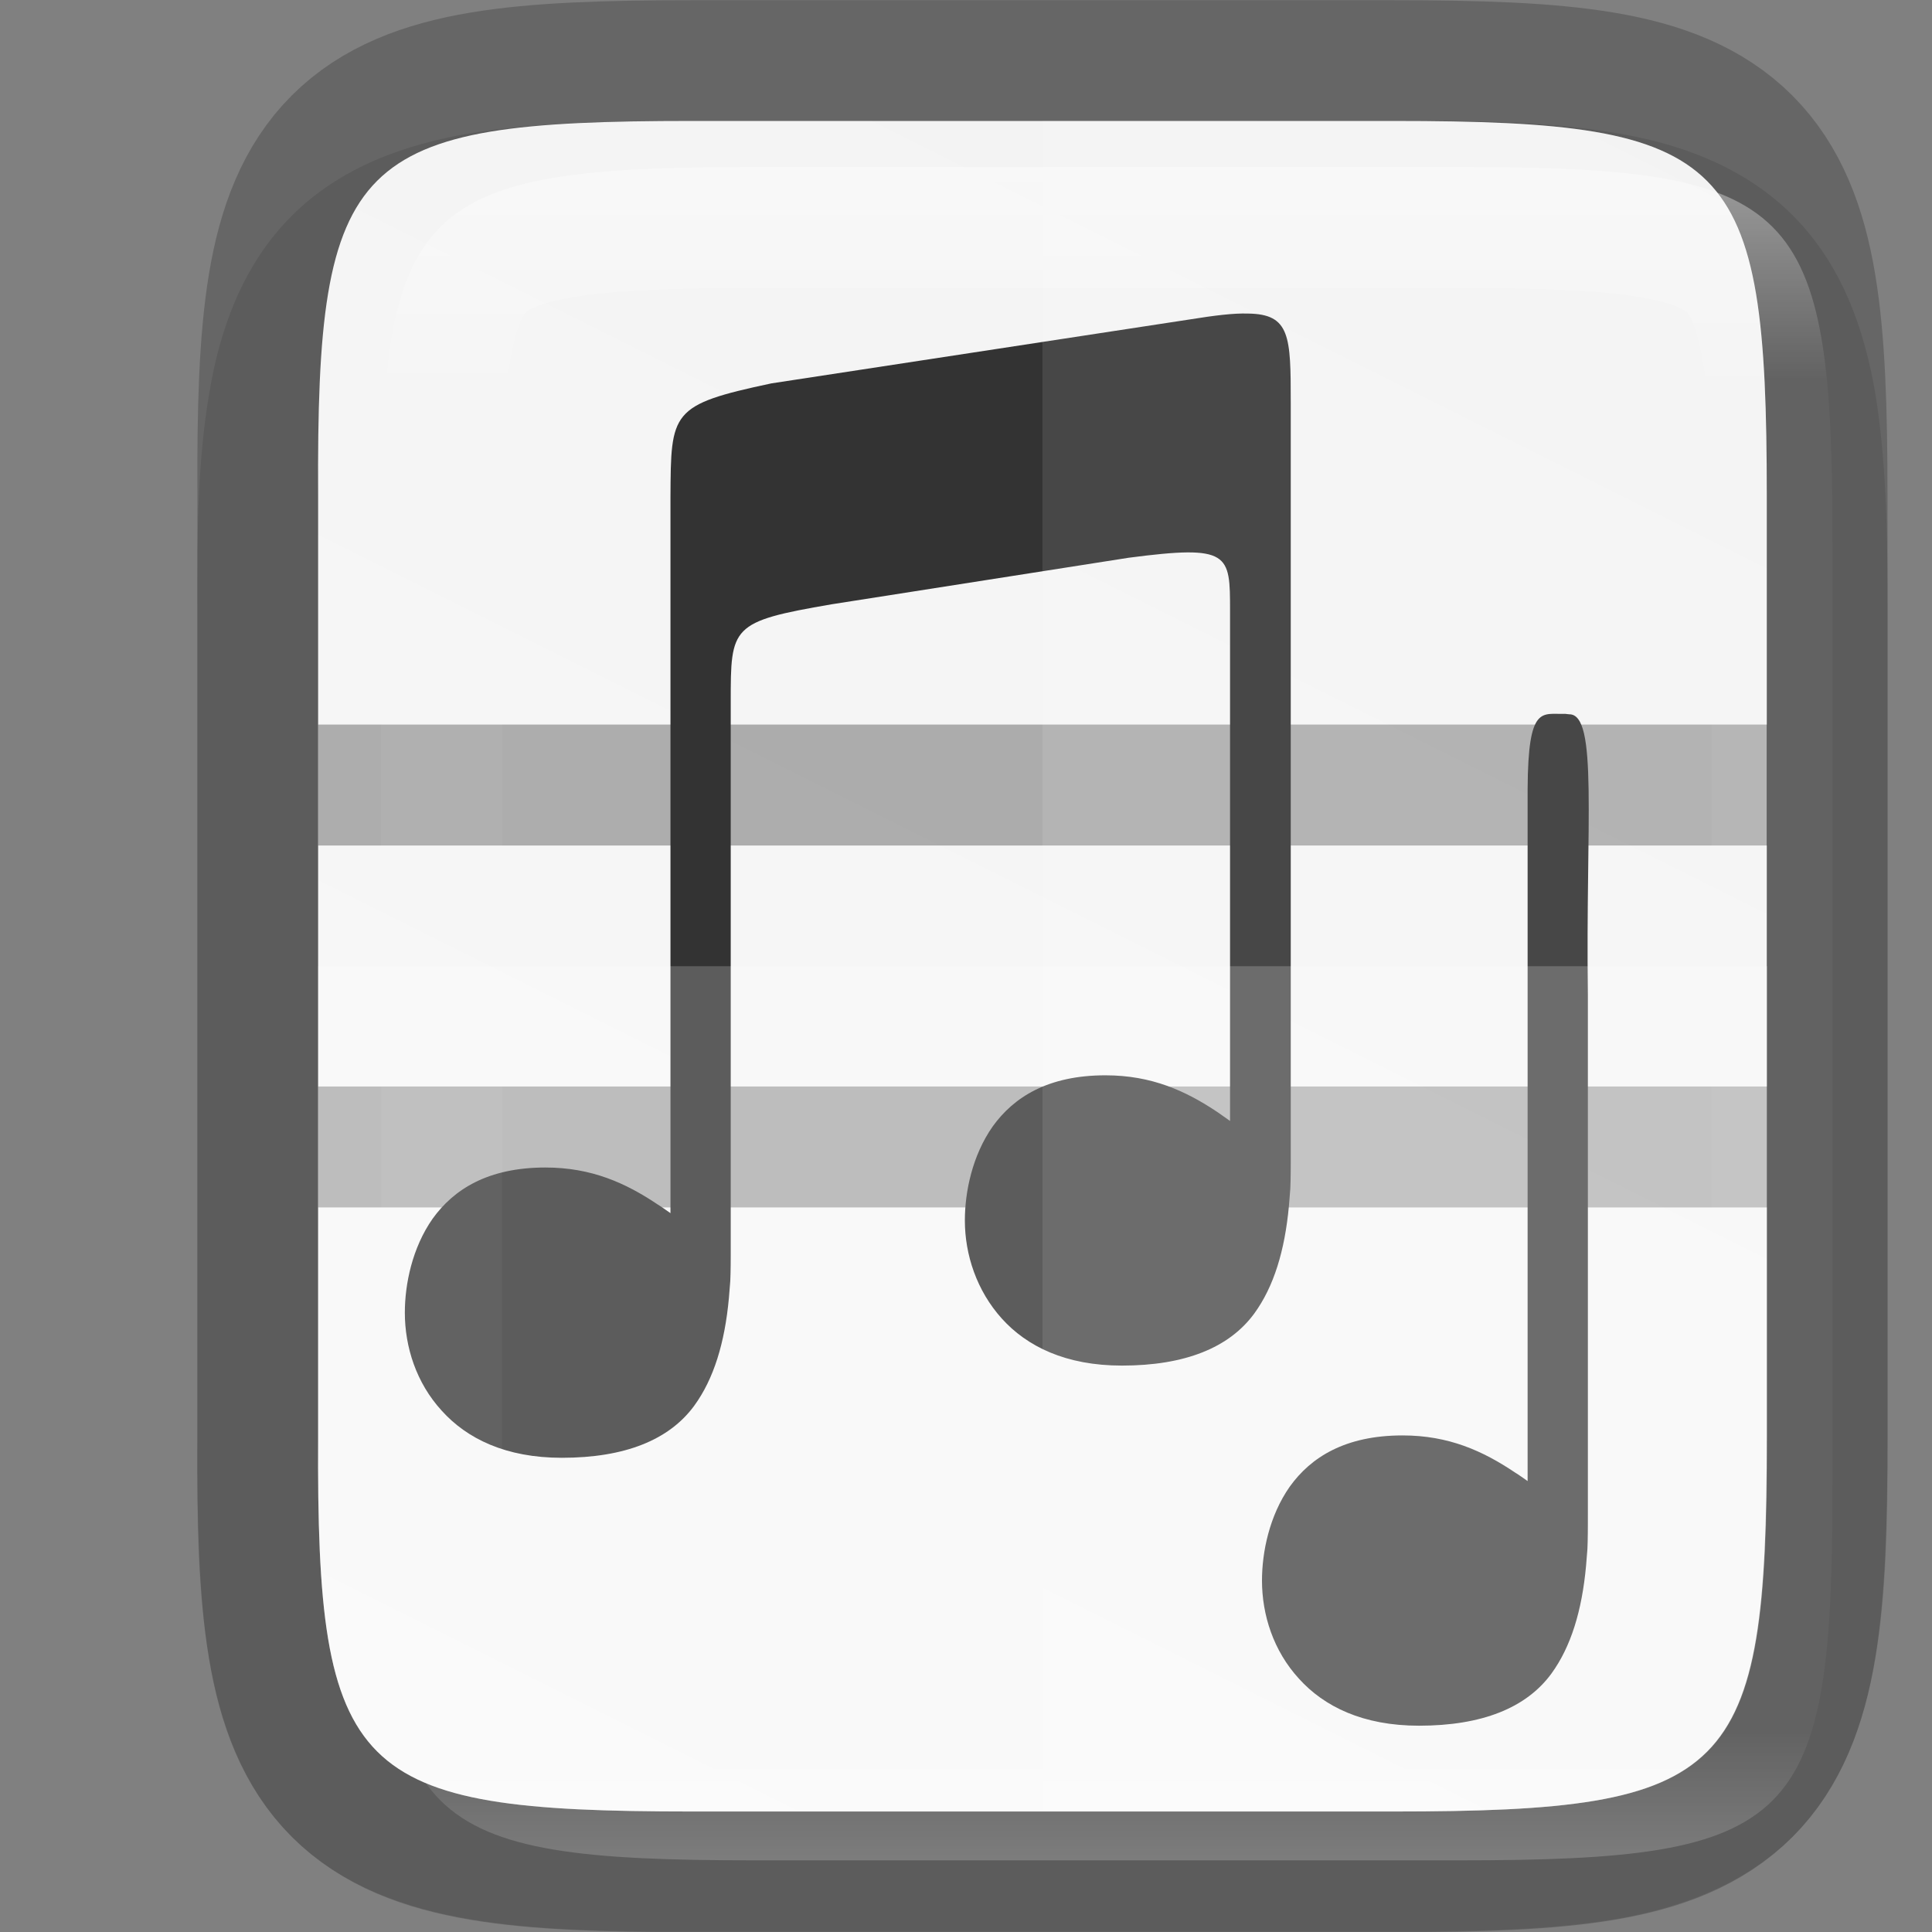 <svg id="svg41" height="16" viewBox="0 0 4.233 4.233" width="16" xmlns="http://www.w3.org/2000/svg" xmlns:xlink="http://www.w3.org/1999/xlink">
  <rect x="0" y="0" width="4.233" height="4.233" fill="#808080" stroke="none"/>
  <linearGradient id="linearGradient993" gradientUnits="userSpaceOnUse" x1="328" x2="328" y1="237" y2="251">
    <stop id="stop923" offset="0" stop-color="#fff"/>
    <stop id="stop933" offset=".125" stop-color="#fff" stop-opacity=".098"/>
    <stop id="stop931" offset=".925" stop-color="#fff" stop-opacity=".098"/>
    <stop id="stop925" offset="1" stop-color="#fff" stop-opacity=".498"/>
  </linearGradient>
  <clipPath id="clipPath983-9">
    <path id="path985-1" d="m325.096 237c-2.808 0-3.11.288-3.096 3.102v3.898 3.898c-.014 2.813.288 3.102 3.096 3.102h5.808c2.808 0 3.096-.288 3.096-3.102v-3.898-3.898c0-2.813-.288-3.102-3.096-3.102z"/>
  </clipPath>
  <linearGradient id="linearGradient920" gradientTransform="matrix(0 -.01 .01 0 -.775 4.474)" gradientUnits="userSpaceOnUse" x1="459.034" x2="35.31" y1="419.233" y2="207.365">
    <stop id="stop4340" offset="0" stop-color="#f2f2f2"/>
    <stop id="stop4342" offset="1" stop-color="#f9f9f9"/>
  </linearGradient>
  <path id="path997" d="m1.516.265c-.19 0-.344.004-.486.027-.141.024-.283.073-.391.181-.108.108-.158.25-.181.391-.024.142-.027.296-.026.487v.765 1.031c-.001.19.002.345.026.486.024.142.073.283.181.391.108.108.249.157.391.181.141.024.295.027.486.027h1.537c.19 0 .344-.004.485-.027.141-.024.282-.074.39-.181.108-.108.157-.249.181-.391.024-.141.027-.295.027-.486v-1.031-.767c0-.191-.004-.344-.027-.486-.024-.141-.073-.283-.181-.391s-.249-.158-.39-.181c-.141-.024-.295-.027-.485-.027z" opacity=".1"/>
  <path id="path928" d="m1.516.265c-.743 0-.823.076-.819.821v1.031 1.031c-.004.744.076.821.819.821h1.536c.743 0 .819-.076.819-.821v-1.031-1.031c0-.744-.076-.821-.819-.821z" fill="none" opacity=".2" stroke="#000" stroke-width=".529"/>
  <path id="path918" d="m1.516.265c-.743 0-.823.076-.819.821v1.031 1.031c-.004.744.076.821.819.821h1.536c.743 0 .819-.076.819-.821v-1.031-1.031c0-.744-.076-.821-.819-.821z" fill="url(#linearGradient920)"/>
  <g fill="none">
    <path id="path968-5-1-3-1-5" d="m.265.648h3.855" opacity=".5"/>
    <path id="path968-3-1-6-2-0" d="m.697 1.72h3.175" opacity=".3" stroke="#000" stroke-width=".265"/>
    <path id="path968-5-2-9-6-3-6" d="m.697 2.513h3.175" opacity=".3" stroke="#000" stroke-width=".265"/>
  </g>
  <path id="path4393-7-9-0-8" d="m2.734.687c-.031-.001-.072.004-.128.013l-.916.14c-.221.047-.22.062-.221.249v.366.184 1.019c-.009-.006-.018-.013-.028-.019v0c-.07-.047-.145-.081-.246-.081-.126 0-.201.048-.247.112-.045.064-.061.144-.061.206 0 .075.025.154.081.215.055.061.14.103.263.103.138 0 .235-.039.29-.114.043-.059.067-.138.076-.236v-0-0c.001-.012.002-.024.003-.037.001-.019.001-.055.001-.055v-1.214c0-.166-0-.176.221-.214l.651-.102c.222-.029.222-.009.222.116v.102 1.016c-.009-.006-.018-.013-.027-.019v0c-.07-.047-.145-.081-.246-.081-.126 0-.201.048-.247.112-.045.064-.061.144-.061.206 0 .075.026.154.081.215.055.061.14.103.263.103.138 0 .235-.039.29-.114.043-.059.067-.138.076-.236v-0-0c.001-.012.002-.024.003-.037.001-.019.001-.055.001-.055v-1.337-.331c0-.145-.001-.194-.094-.195z" fill="#333"/>
  <path id="path4393-36-6-4-8-5" d="m3.429 1.564c-.05.002-.081-.022-.082.165v.366.184.966c-.009-.006-.018-.013-.028-.019v0c-.07-.047-.145-.081-.246-.081-.126 0-.201.048-.247.112-.045.064-.061.144-.061.206 0 .075.025.154.081.215.055.061.14.103.263.103.138 0 .235-.039.29-.114.043-.059.067-.138.076-.236v-0-0c.001-.012.002-.024.003-.037.001-.019.001-.055.001-.055v-1.161c-.005-.374.023-.614-.041-.613z" fill="#333"/>
  <path id="path1009" d="m2.284.265v3.704h.768c.743 0 .819-.076.819-.821v-1.031-1.031c0-.744-.076-.821-.819-.821z" fill="#fff" opacity=".1"/>
  <path id="path1016" d="m.697 2.117v1.031c-.004.744.076.821.819.821h1.537c.743 0 .819-.076.819-.821v-1.031z" fill="#fff" opacity=".2"/>
  <path id="path937" clip-path="url(#clipPath983-9)" d="m325.096 237c-2.808 0-3.11.288-3.096 3.102v3.898 3.898c-.014 2.813.288 3.102 3.096 3.102h5.808c2.808 0 3.096-.288 3.096-3.102v-3.898-3.898c0-2.813-.288-3.102-3.096-3.102z" fill="none" opacity=".4" stroke="url(#linearGradient993)" stroke-width="2" transform="matrix(.265 0 0 .265 -84.495 -62.439)"/>
</svg>
